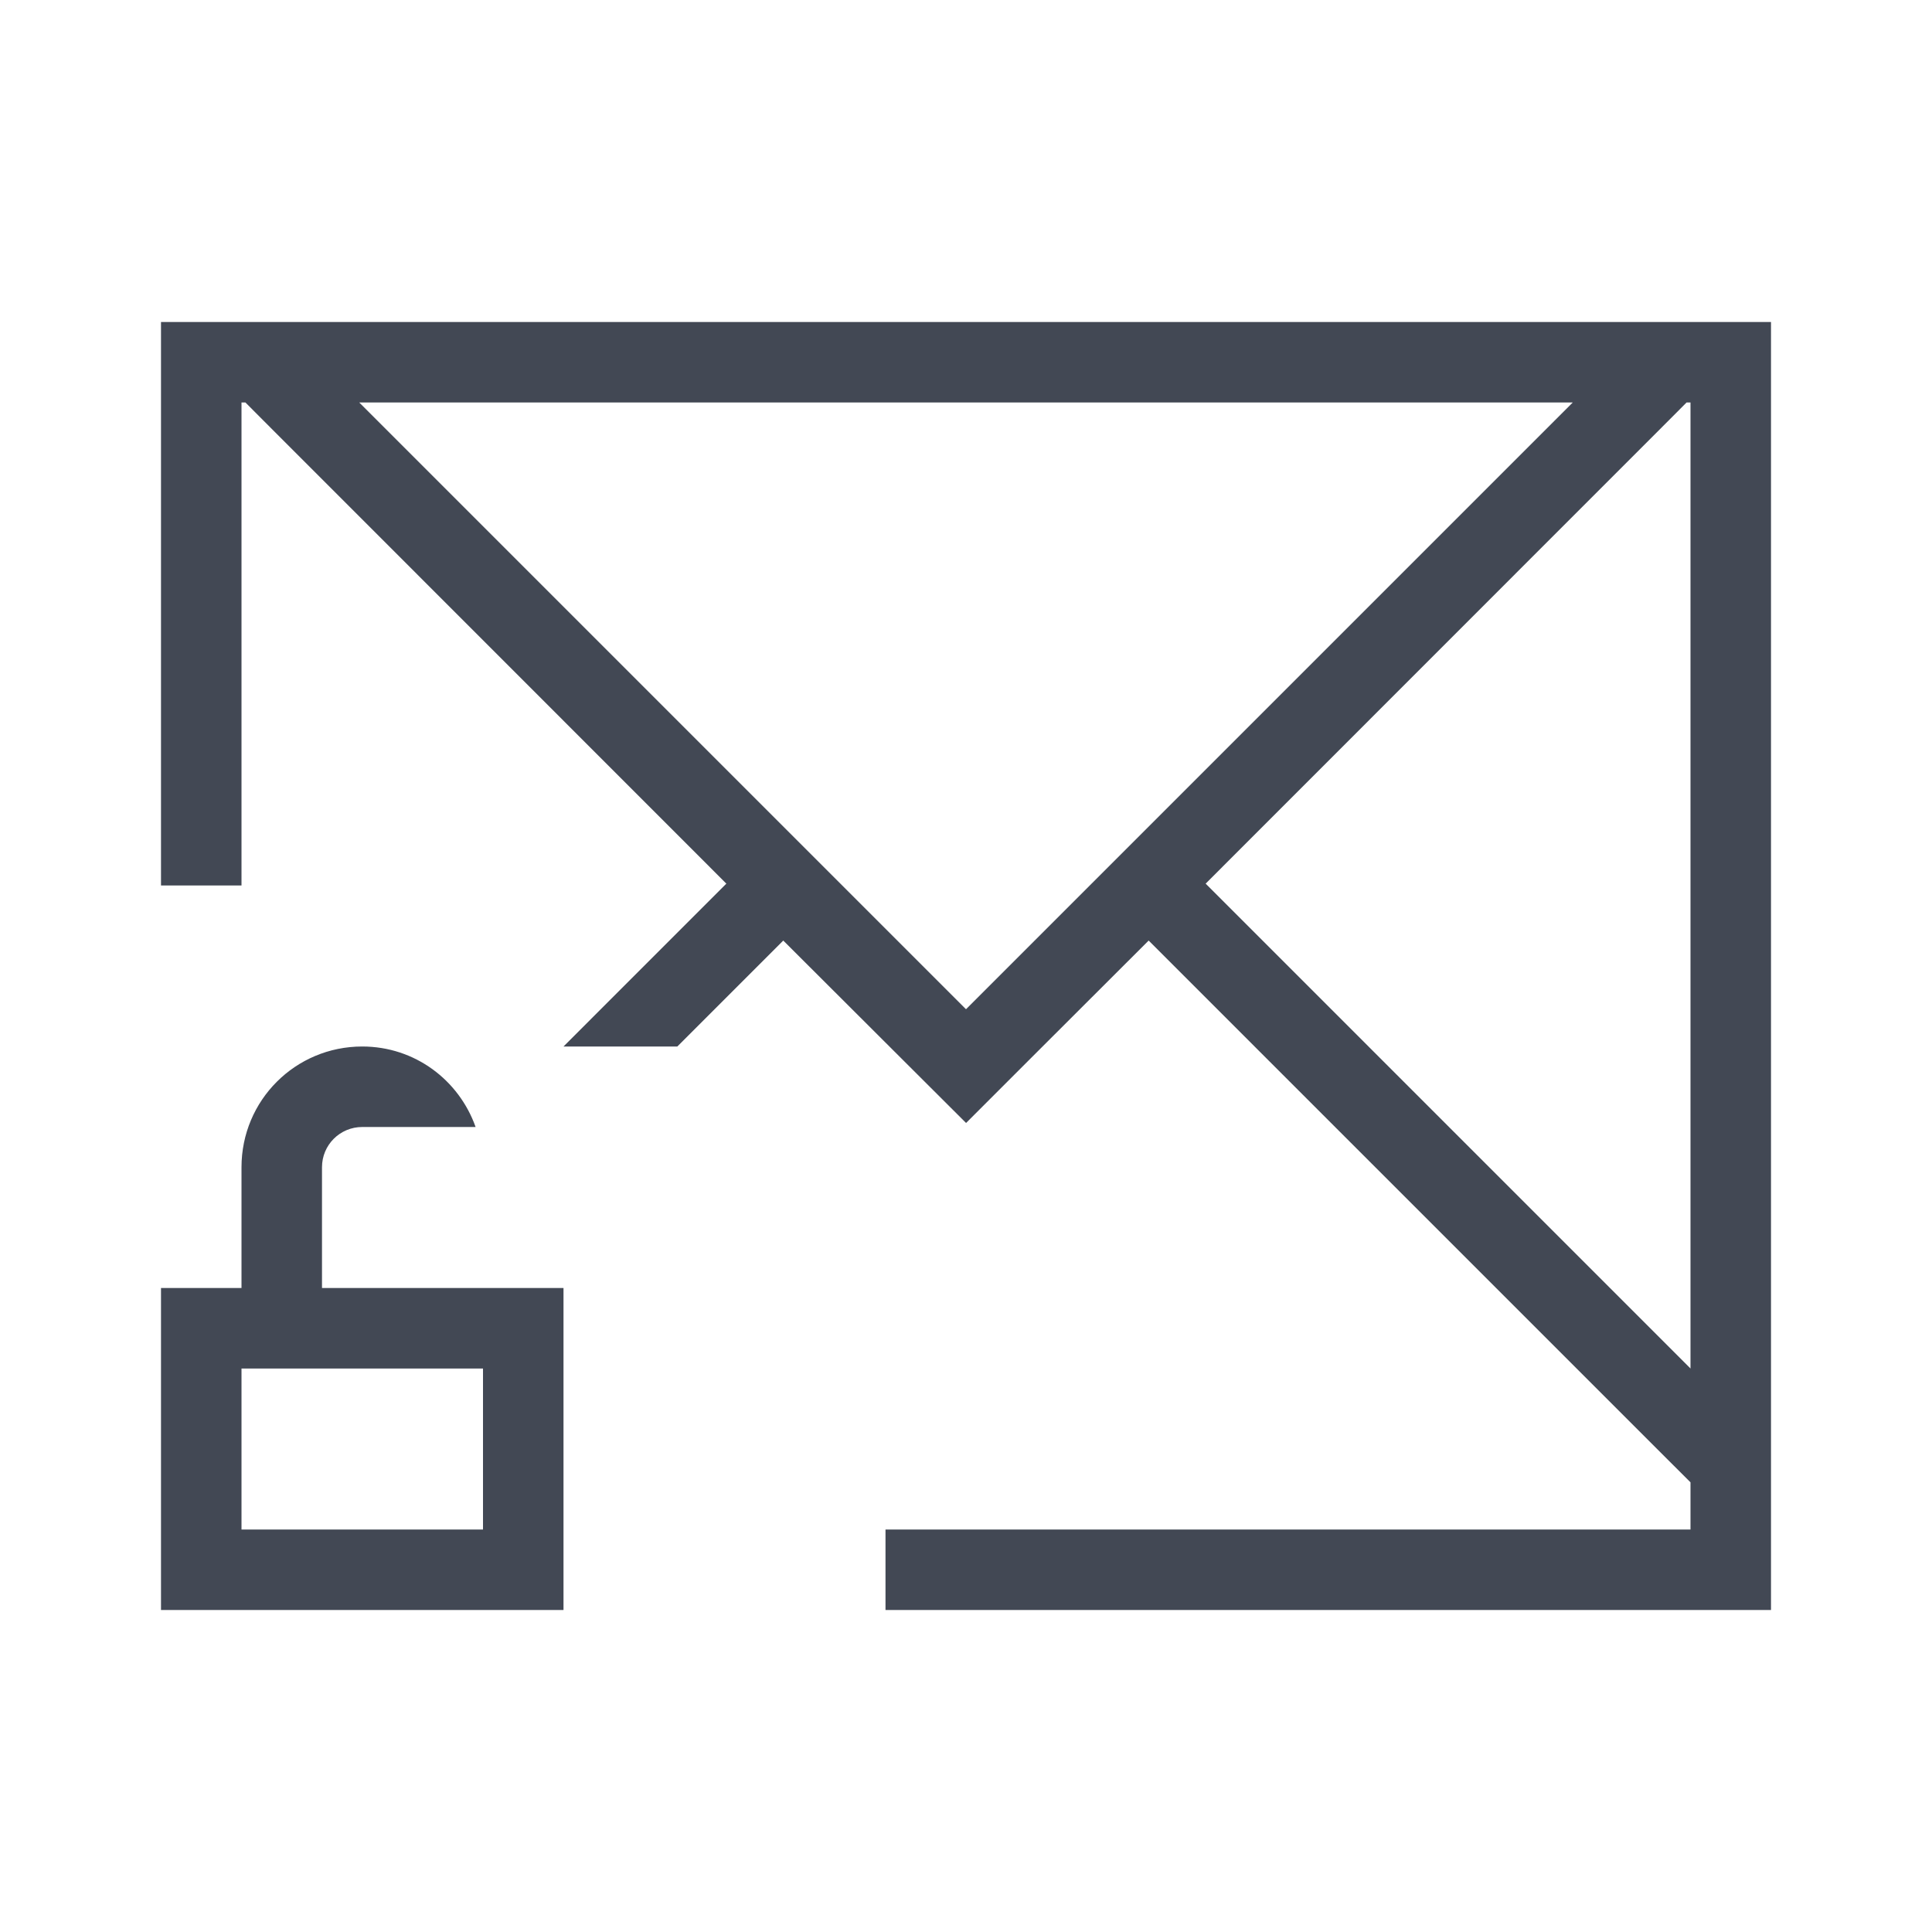 <svg xmlns="http://www.w3.org/2000/svg" xmlns:svg="http://www.w3.org/2000/svg" id="svg3869" width="24" height="24" version="1.1"><g id="layer1" transform="translate(-325,-533.362)"><path id="rect4144" fill="#424854" fill-opacity="1" stroke="none" stroke-dasharray="none" stroke-miterlimit="4" stroke-opacity=".55" stroke-width="2.8" d="M 1,3 1,10 2,10 2,4.223 2,4 2.049,4 2.271,4.223 8.023,9.977 6,12 7.414,12 8.73,10.684 10.184,12.135 11,12.949 l 0.002,0 0.814,-0.814 1.453,-1.451 6.268,6.268 L 20,17.414 20,18 l -6,0 -4,0 0,1 4,0 6,0 1,0 0,-0.586 L 21,18 21,12 21,4 21,3 20,3 19.537,3 2.463,3 2,3 1.049,3 1,3 Z M 3.463,4 18.537,4 11,11.537 3.463,4 Z M 19.951,4 20,4 20,4.223 20,12 20,16 13.977,9.977 19.729,4.223 19.951,4 Z M 3.5,12 C 2.669,12 2,12.669 2,13.5 l 0,1.5 -1,0 0,4 1,0 4,0 0,-1 0,-3 -1,0 -1,0 -1,0 0,-1 0,-0.5 C 3,13.223 3.223,13 3.5,13 L 4,13 4.908,13 C 4.702,12.418 4.154,12 3.5,12 Z m -1.5,4 3,0 0,2 -3,0 0,-2 z" opacity="1" transform="translate(326,534.362)"/></g></svg>
